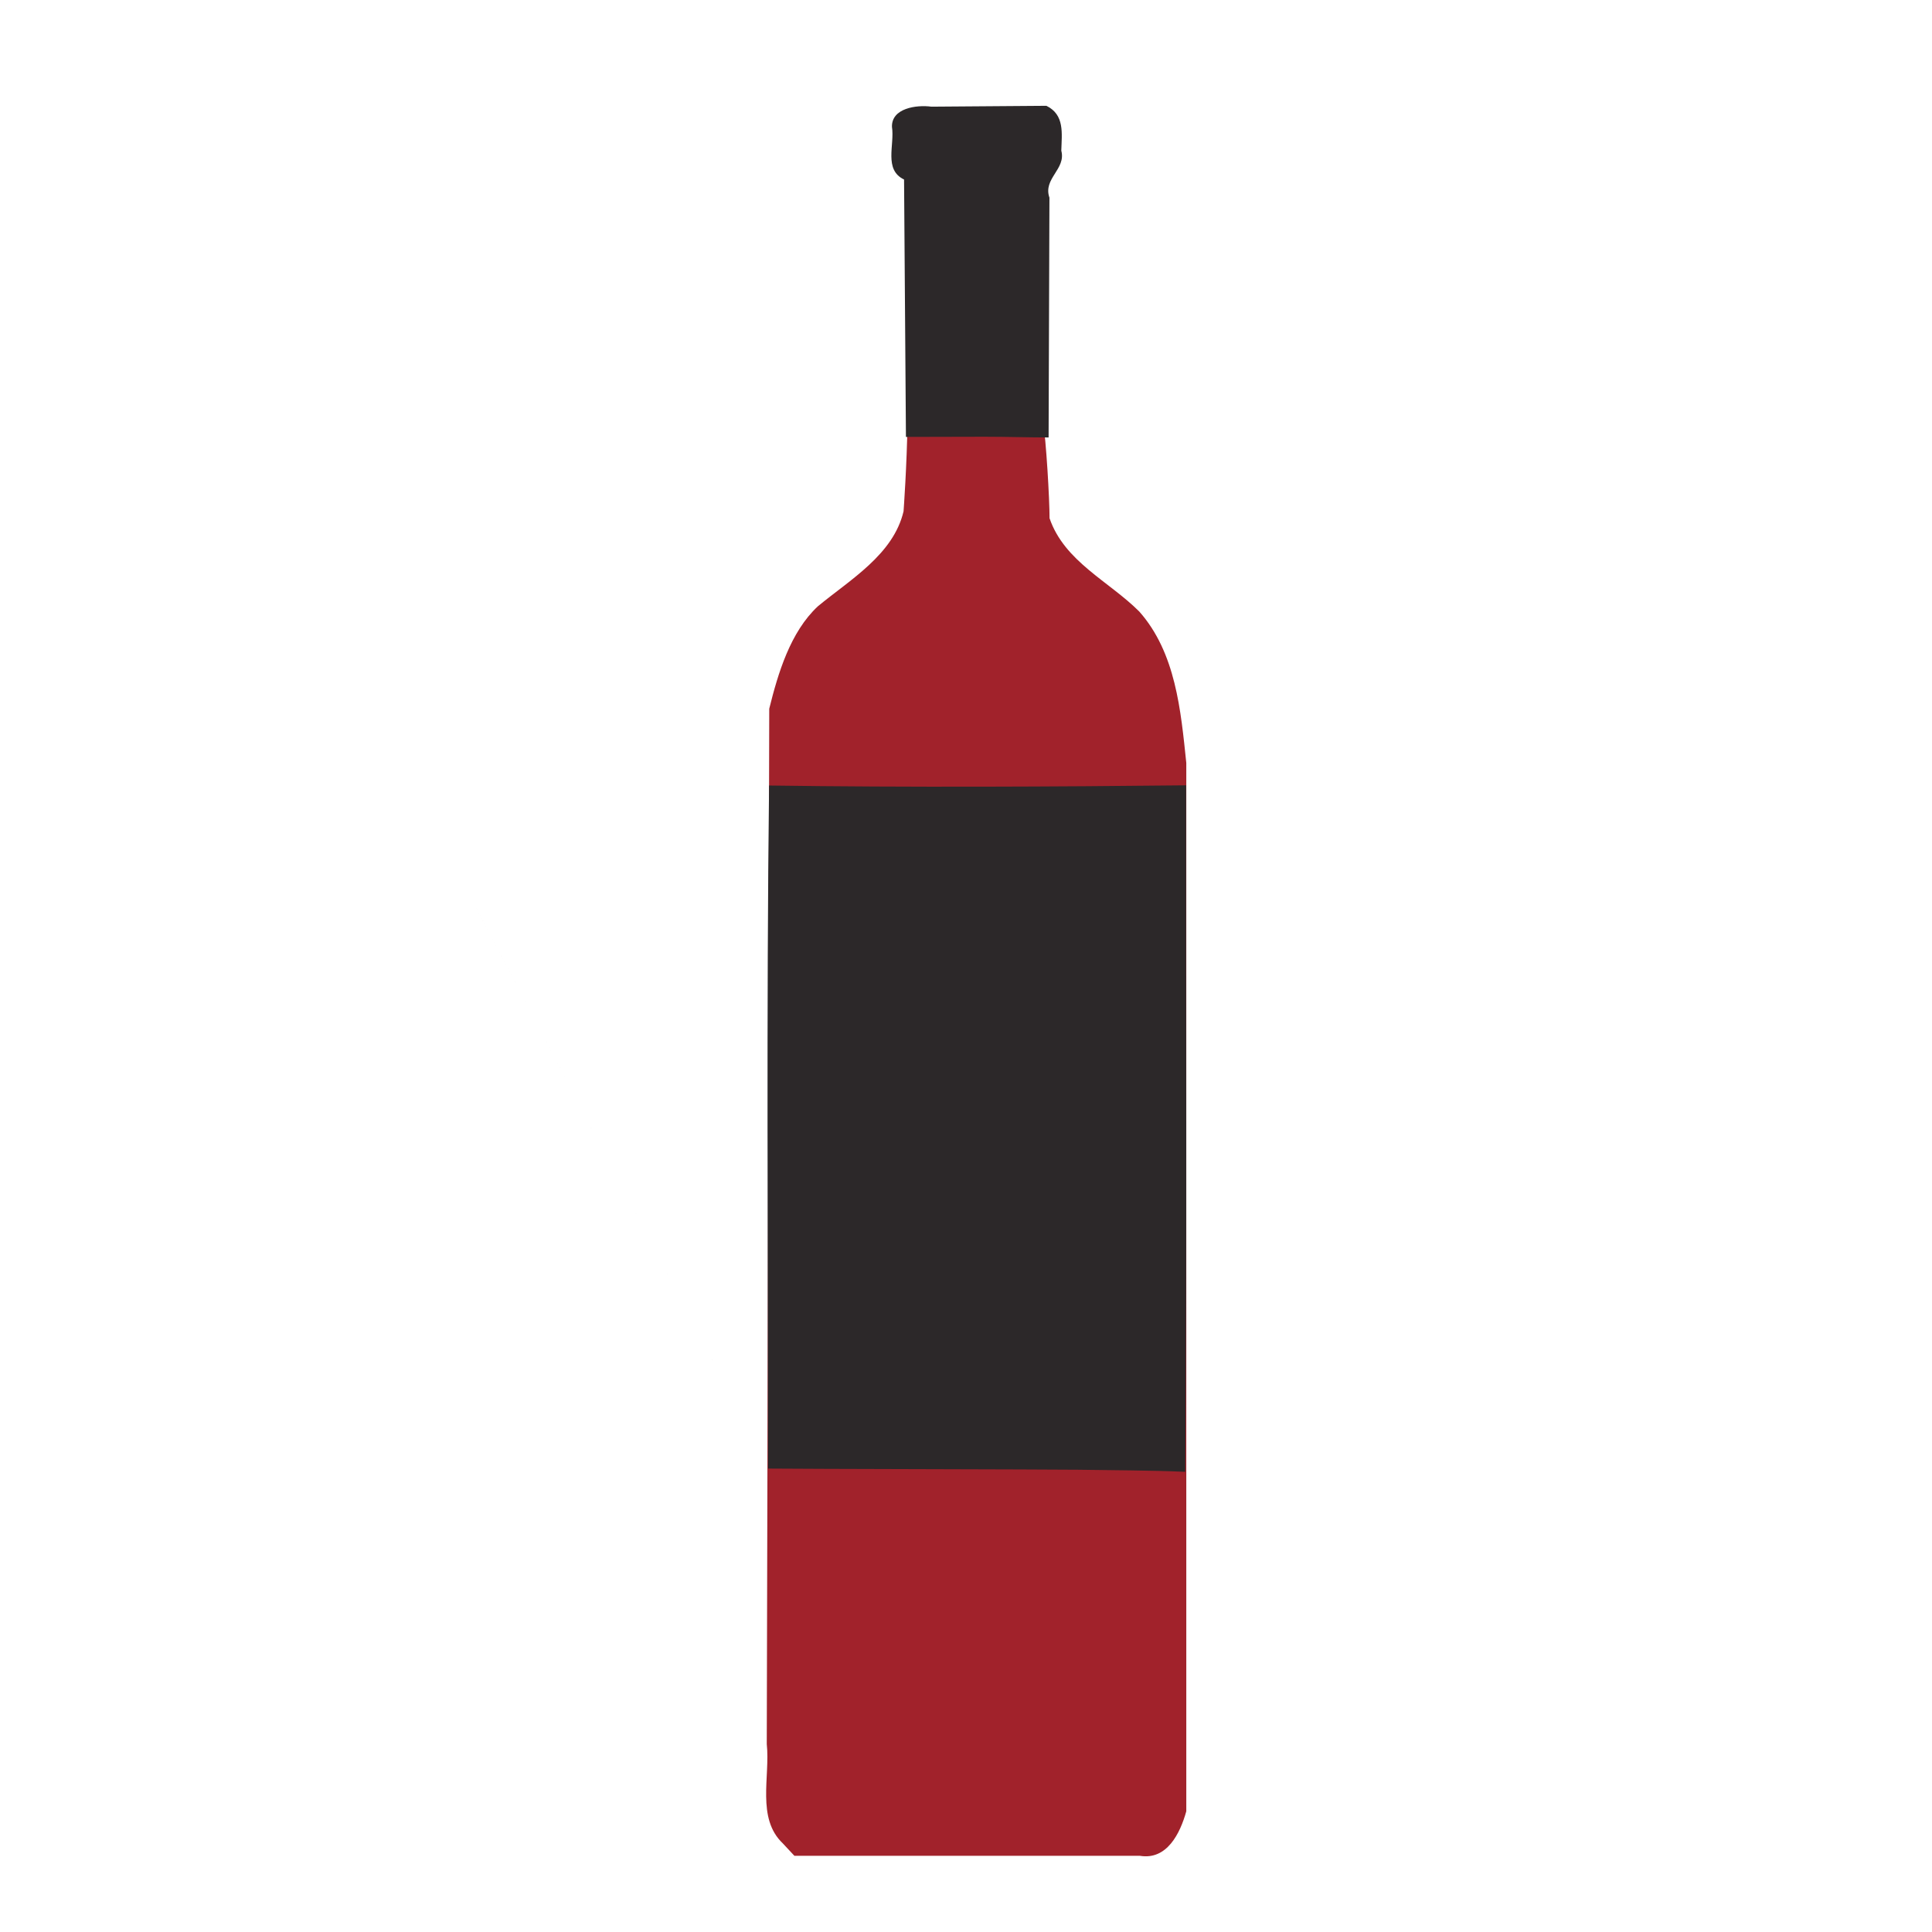 <?xml version="1.0" encoding="UTF-8" standalone="no"?>
<!-- Created with Inkscape (http://www.inkscape.org/) -->

<svg
   width="64"
   height="64"
   viewBox="0 0 16.933 16.933"
   version="1.1"
   id="svg5"
   inkscape:version="1.2 (dc2aedaf03, 2022-05-15)"
   sodipodi:docname="aperol.svg"
   xmlns:inkscape="http://www.inkscape.org/namespaces/inkscape"
   xmlns:sodipodi="http://sodipodi.sourceforge.net/DTD/sodipodi-0.dtd"
   xmlns="http://www.w3.org/2000/svg"
   xmlns:svg="http://www.w3.org/2000/svg">
  <sodipodi:namedview
     id="namedview7"
     pagecolor="#ffffff"
     bordercolor="#666666"
     borderopacity="1.0"
     inkscape:pageshadow="2"
     inkscape:pageopacity="0.0"
     inkscape:pagecheckerboard="0"
     inkscape:document-units="mm"
     showgrid="false"
     units="px"
     inkscape:zoom="16"
     inkscape:cx="18.09375"
     inkscape:cy="18.5"
     inkscape:window-width="1920"
     inkscape:window-height="1017"
     inkscape:window-x="1912"
     inkscape:window-y="-8"
     inkscape:window-maximized="1"
     inkscape:current-layer="g17106"
     inkscape:showpageshadow="2"
     inkscape:deskcolor="#d1d1d1" />
  <defs
     id="defs2" />
  <g
     inkscape:label="Calque 1"
     inkscape:groupmode="layer"
     id="layer1">
    <g
       id="g4128"
       transform="translate(-0.631,0.126)">
      <g
         id="g5578"
         transform="translate(0.089,0.089)">
        <g
           id="g7501"
           transform="translate(-0.063,0.947)">
          <g
             id="g9467"
             transform="translate(-0.089,-0.803)">
            <g
               id="g10302"
               transform="translate(0.312,-0.045)">
              <g
                 id="g11479"
                 transform="translate(-0.126,0.063)">
                <g
                   id="g11873"
                   transform="translate(-0.236,0.665)">
                  <g
                     id="g12382"
                     transform="translate(-121.985,-82.268)">
                    <g
                       id="g13305"
                       transform="matrix(0.133,0,0,0.133,114.639,78.216)">
                      <g
                         id="g17106"
                         transform="translate(-2.859)">
                        <path
                           style="fill:#a1222b;stroke-width:0.266"
                           d="m 115.274,144.109 c -1.748,-1.654 -0.829,-4.388 -1.059,-6.546 0.054,-22.743 0.109,-45.485 0.163,-68.228 0.579,-2.332 1.385,-5.051 3.204,-6.749 2.13,-1.763 4.974,-3.404 5.647,-6.26 0,0 0.222,-2.985 0.264,-6.031 0.066,-4.779 7.765,-7.568 8.908,-0.093 0.233,1.525 0.449,5.324 0.449,6.58 0.976,2.855 3.923,4.157 5.913,6.149 2.403,2.713 2.736,6.513 3.098,9.975 v 69.087 c -0.404,1.448 -1.269,3.231 -3.058,2.933 h -22.767 c -0.254,-0.272 -0.508,-0.544 -0.762,-0.816 z"
                           id="path17116"
                           sodipodi:nodetypes="cccccsscccccccc" />
                        <path
                           style="fill:#2c2829;stroke-width:0.266"
                           d="m 134.756,119.485 c -2.235,-0.025 -18.219,-0.051 -20.454,-0.076 -0.008,-14.874 -0.111,-30.145 0.065,-45.013 8.943,0.13 19.173,0.079 27.481,-0.013 -0.018,15.08 0.059,30.16 -0.056,45.239 -2.256,-0.101 -4.779,-0.1 -7.037,-0.137 z m -20.398,-0.108 c -33.681,-64.46 -16.841,-32.23 0,0 z m 9.028,-67.953 c -0.041,-5.248 -0.083,-11.715 -0.124,-16.963 -1.353,-0.646 -0.61,-2.277 -0.797,-3.47 -0.033,-1.23 1.606,-1.464 2.601,-1.33 2.525,-0.019 5.05,-0.038 7.576,-0.057 1.211,0.593 1.015,1.811 0.982,2.956 0.325,1.229 -1.221,1.83 -0.782,3.098 -0.008,4.938 -0.047,10.863 -0.055,15.801 -1.307,0 -2.801,-0.047 -4.218,-0.047 0,0 -4.53,0.012 -5.183,0.012 z"
                           id="path17108"
                           sodipodi:nodetypes="cccccccccccccccccccc" />
                      </g>
                    </g>
                  </g>
                </g>
              </g>
            </g>
          </g>
        </g>
      </g>
    </g>
  </g>
</svg>
